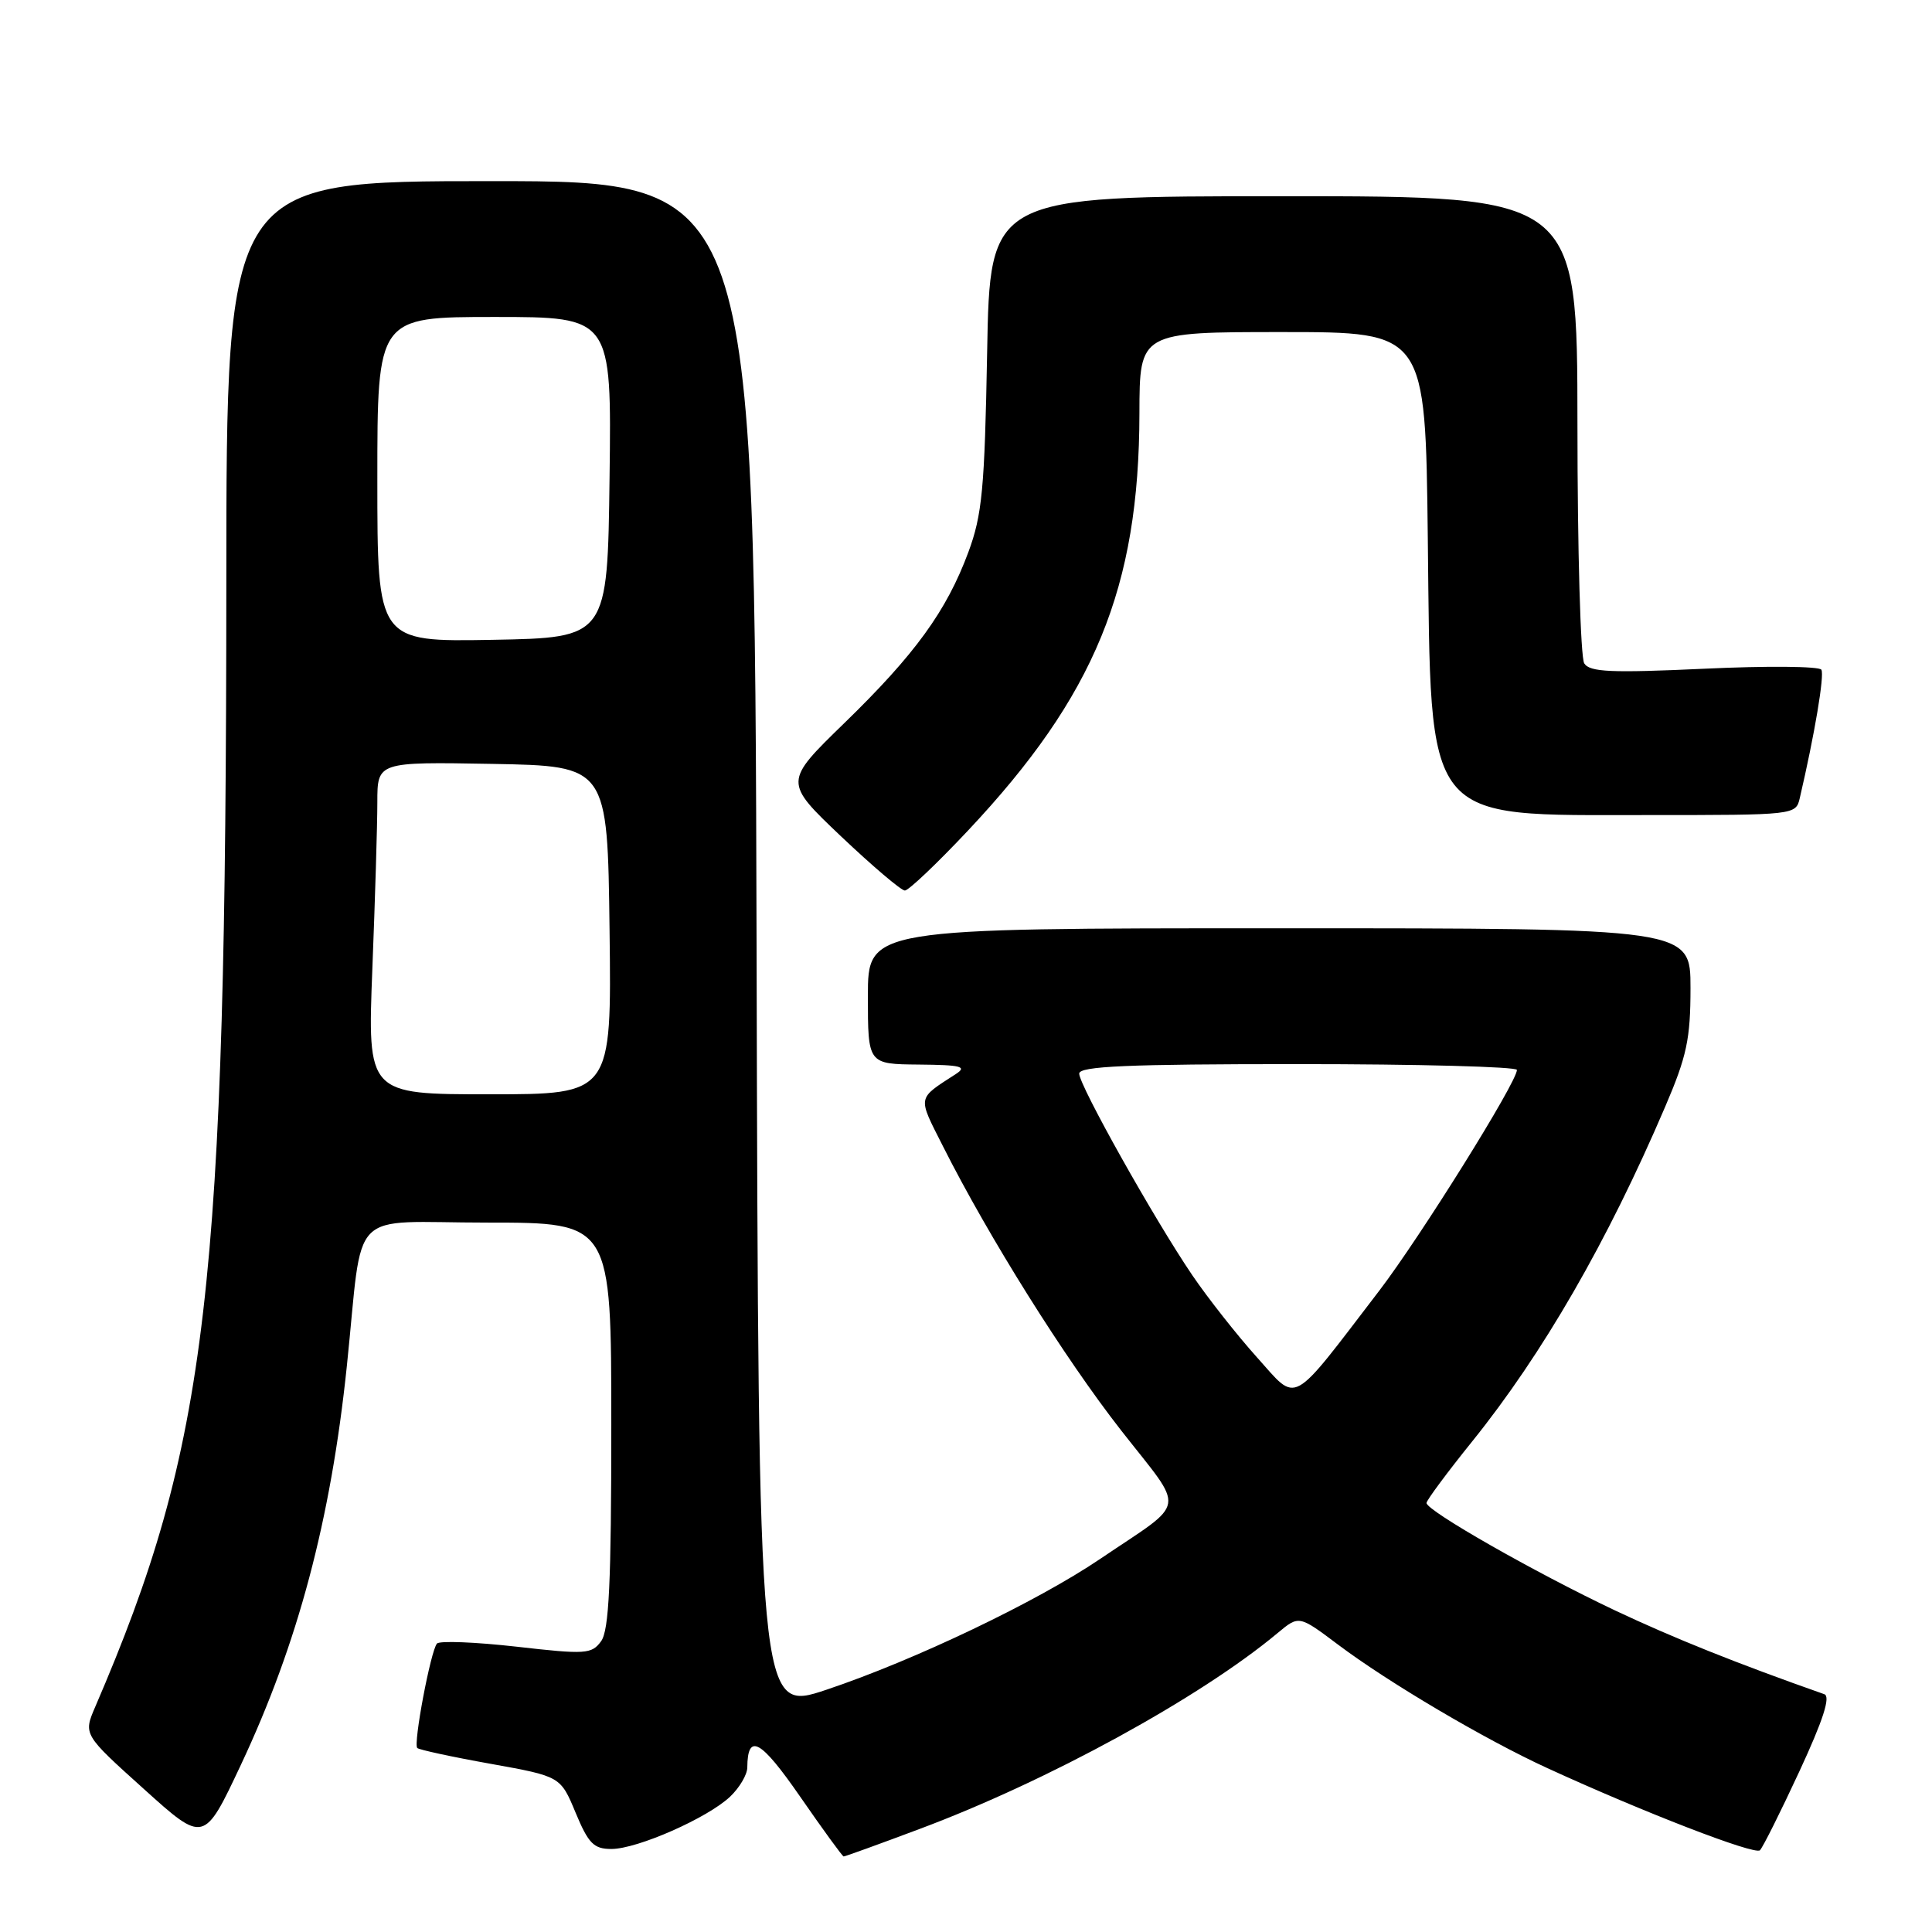 <?xml version="1.0" encoding="UTF-8" standalone="no"?>
<!DOCTYPE svg PUBLIC "-//W3C//DTD SVG 1.1//EN" "http://www.w3.org/Graphics/SVG/1.1/DTD/svg11.dtd" >
<svg xmlns="http://www.w3.org/2000/svg" xmlns:xlink="http://www.w3.org/1999/xlink" version="1.1" viewBox="0 0 256 256">
 <g >
 <path fill="currentColor"
d=" M 121.79 242.37 C 138.81 236.02 159.05 224.94 169.31 216.37 C 172.12 214.03 172.12 214.03 177.31 217.93 C 184.01 222.96 196.74 230.48 205.00 234.27 C 217.74 240.12 232.51 245.83 233.20 245.17 C 233.58 244.80 235.93 240.10 238.43 234.71 C 241.57 227.94 242.59 224.79 241.73 224.49 C 230.11 220.40 221.78 217.06 214.00 213.39 C 203.41 208.38 188.99 200.16 189.02 199.15 C 189.03 198.79 191.75 195.12 195.07 191.00 C 204.42 179.39 212.99 164.54 220.64 146.66 C 223.51 139.97 224.00 137.67 224.00 130.91 C 224.00 123.00 224.00 123.00 169.50 123.00 C 115.00 123.00 115.00 123.00 115.00 132.00 C 115.00 141.00 115.00 141.00 121.75 141.06 C 127.35 141.11 128.19 141.32 126.66 142.31 C 121.47 145.68 121.56 145.18 124.95 151.89 C 131.05 163.99 141.07 179.96 148.55 189.53 C 157.16 200.54 157.46 198.66 145.83 206.53 C 137.42 212.23 121.18 219.99 109.50 223.90 C 100.50 226.91 100.50 226.91 100.25 125.46 C 99.99 24.00 99.99 24.00 65.00 24.00 C 30.00 24.00 30.00 24.00 29.99 77.25 C 29.96 171.10 27.60 191.38 12.62 226.16 C 11.04 229.83 11.04 229.83 19.04 237.03 C 27.03 244.24 27.03 244.24 31.91 233.87 C 39.47 217.79 43.83 201.42 45.96 181.00 C 48.20 159.57 45.82 162.00 64.56 162.00 C 81.00 162.00 81.00 162.00 81.00 188.81 C 81.00 209.75 80.70 216.02 79.65 217.47 C 78.39 219.19 77.61 219.24 68.41 218.19 C 62.98 217.58 58.25 217.39 57.90 217.78 C 57.07 218.73 54.74 231.07 55.29 231.62 C 55.52 231.85 59.89 232.80 64.99 233.71 C 74.27 235.38 74.27 235.38 76.27 240.19 C 77.97 244.28 78.68 245.00 81.01 245.00 C 84.45 245.00 93.77 240.89 96.75 238.06 C 97.99 236.88 99.01 235.15 99.02 234.21 C 99.06 229.55 100.79 230.50 106.02 238.06 C 109.03 242.41 111.63 245.99 111.79 245.99 C 111.96 246.00 116.46 244.37 121.79 242.37 Z  M 128.25 110.07 C 145.06 92.20 150.95 77.88 150.98 54.75 C 151.00 44.00 151.00 44.00 169.94 44.00 C 188.88 44.00 188.88 44.00 189.19 71.25 C 189.63 109.56 188.39 108.00 218.43 108.00 C 237.86 108.00 237.96 107.99 238.48 105.75 C 240.46 97.26 241.77 89.44 241.34 88.74 C 241.06 88.28 234.07 88.22 225.82 88.61 C 213.47 89.18 210.65 89.06 209.92 87.90 C 209.43 87.13 209.02 72.89 209.02 56.25 C 209.00 26.00 209.00 26.00 170.09 26.00 C 131.17 26.00 131.17 26.00 130.80 46.75 C 130.47 64.78 130.14 68.24 128.31 73.17 C 125.42 80.96 121.25 86.71 111.86 95.83 C 103.86 103.61 103.86 103.61 111.43 110.81 C 115.60 114.76 119.41 118.00 119.90 118.00 C 120.39 118.00 124.15 114.43 128.25 110.07 Z  M 166.56 179.86 C 163.91 176.91 160.05 172.01 157.99 168.98 C 152.95 161.56 143.00 143.82 143.00 142.26 C 143.00 141.28 149.38 141.00 172.00 141.00 C 187.95 141.00 201.00 141.35 201.00 141.77 C 201.00 143.39 188.23 163.86 182.77 171.01 C 170.80 186.64 172.05 185.96 166.56 179.86 Z  M 49.34 128.34 C 49.70 119.18 50.00 109.27 50.00 106.31 C 50.00 100.95 50.00 100.95 65.25 101.22 C 80.50 101.50 80.50 101.50 80.77 123.25 C 81.04 145.00 81.04 145.00 64.86 145.00 C 48.69 145.00 48.69 145.00 49.34 128.34 Z  M 50.00 63.53 C 50.00 42.00 50.00 42.00 65.52 42.00 C 81.04 42.00 81.04 42.00 80.77 63.25 C 80.50 84.50 80.50 84.50 65.25 84.78 C 50.00 85.05 50.00 85.05 50.00 63.53 Z "/>
</g>
</svg>